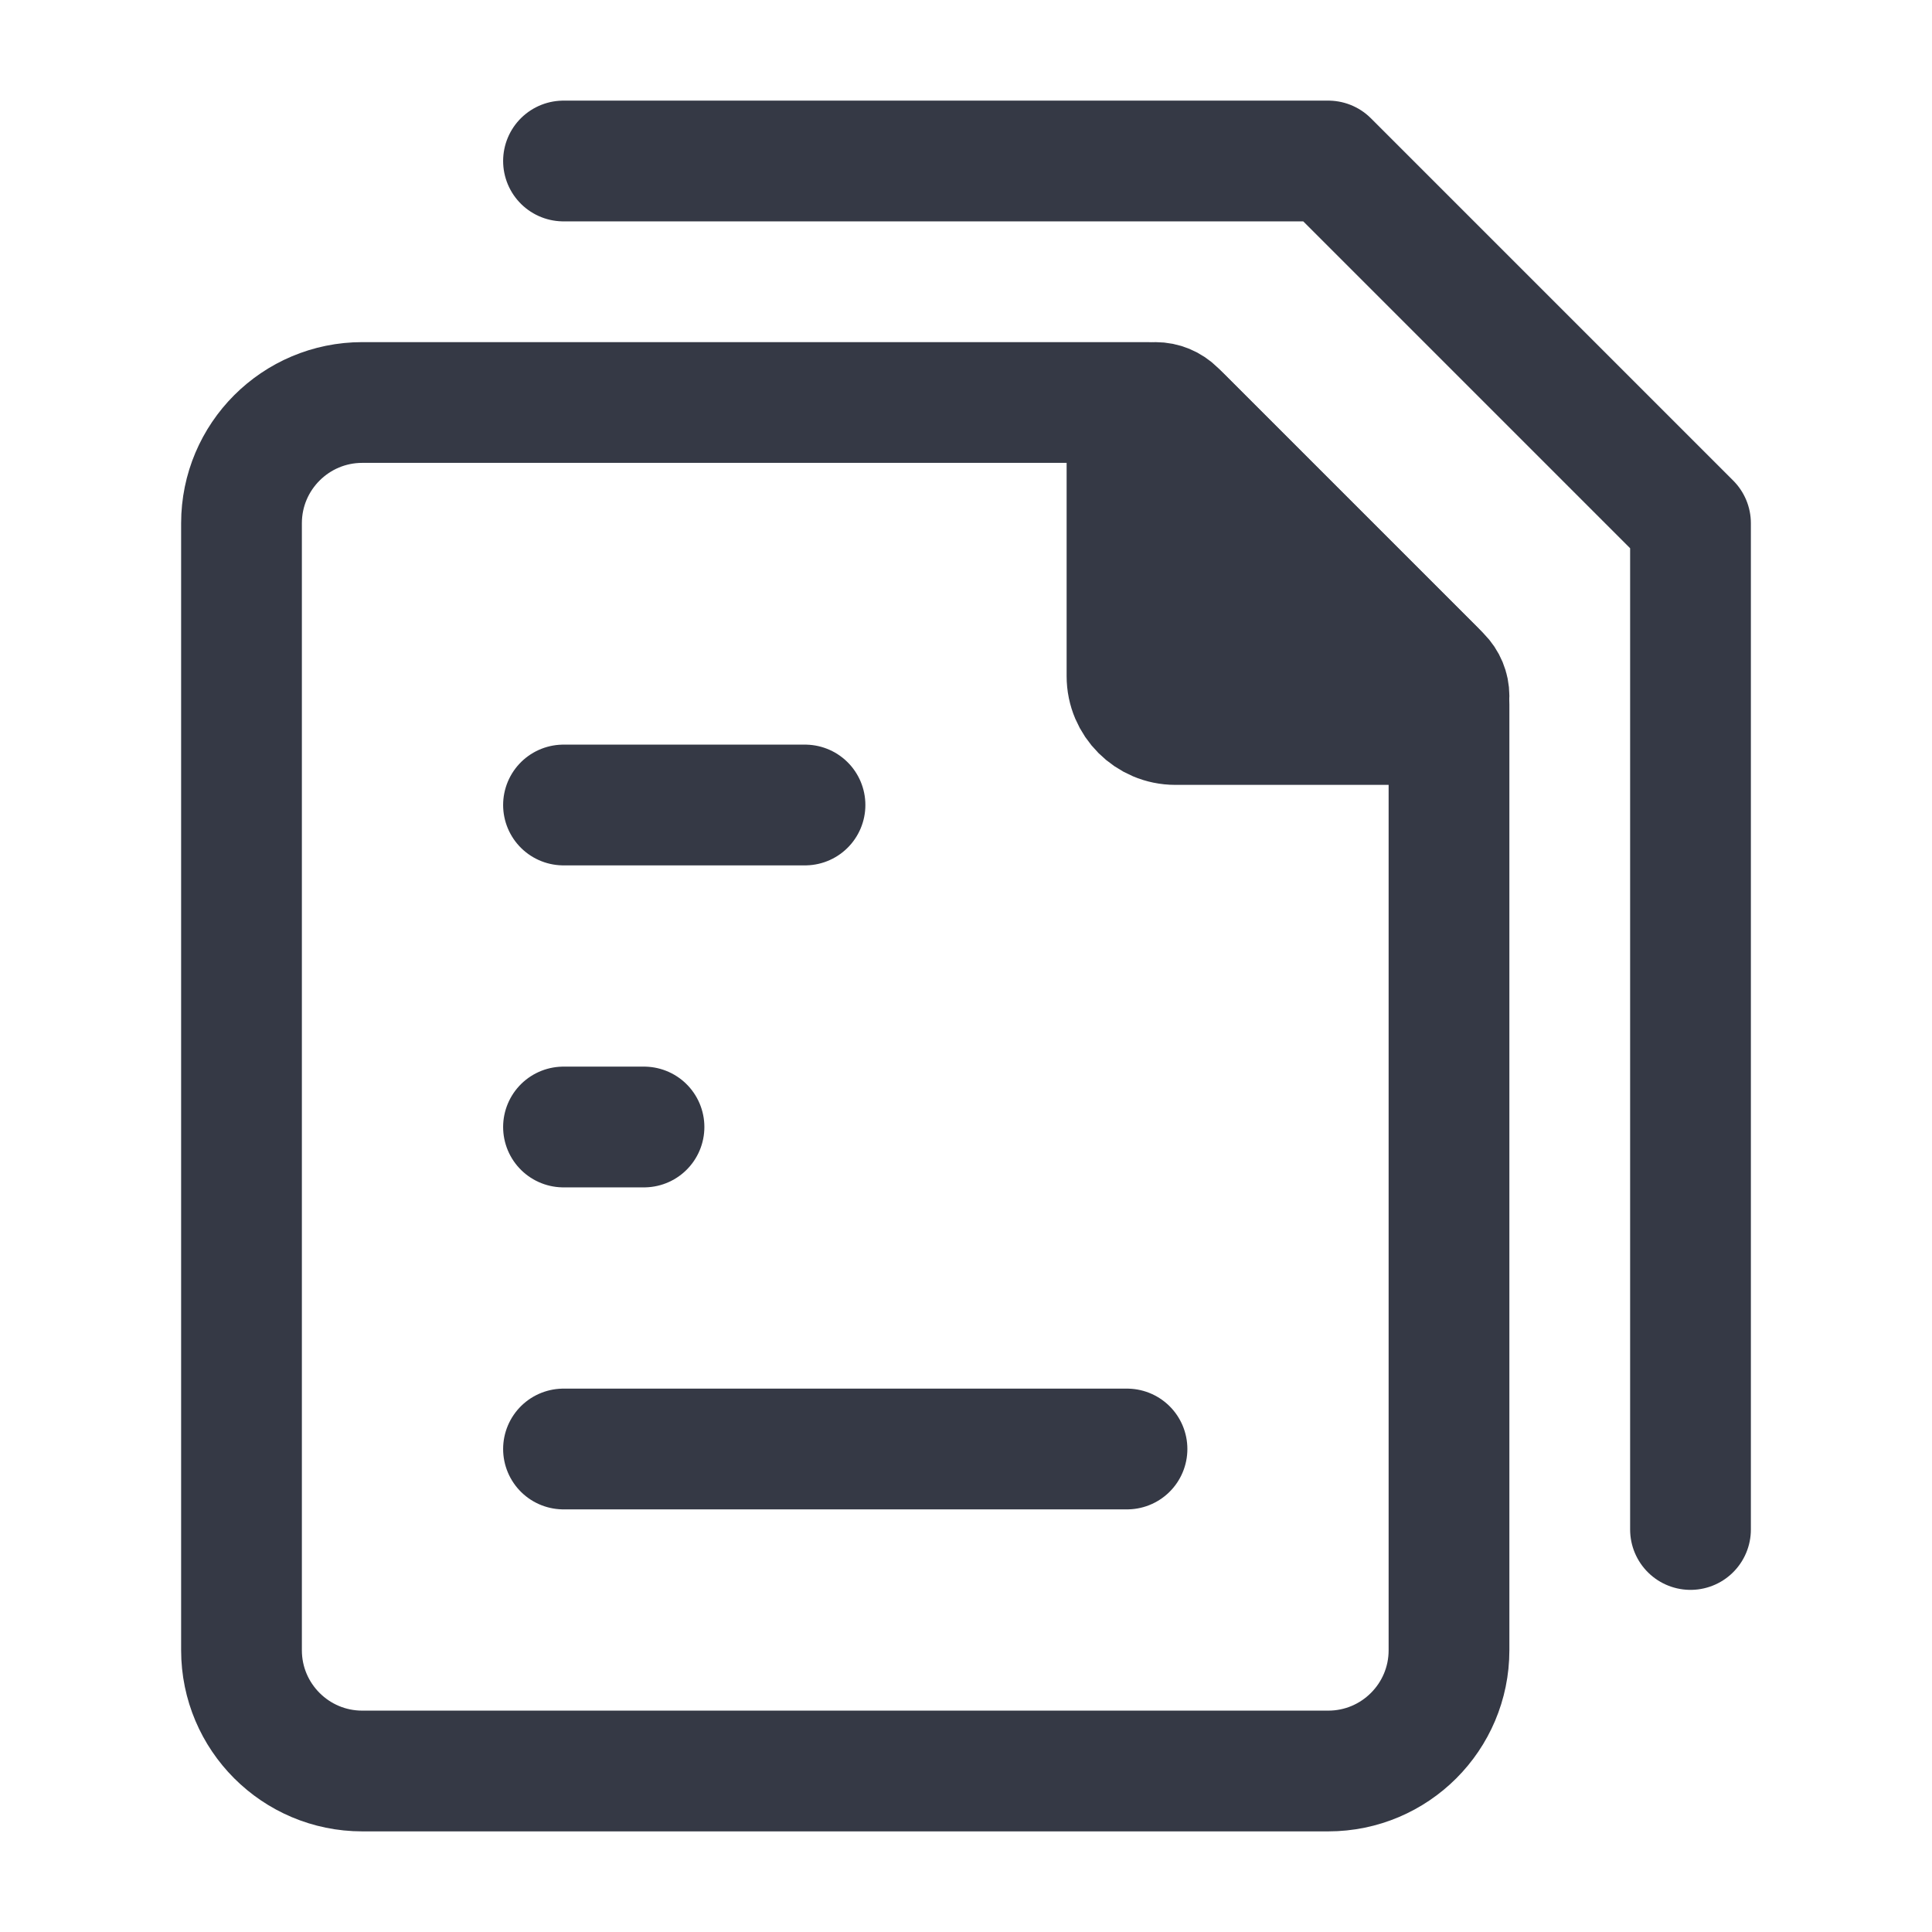 <svg width="24" height="24" viewBox="0 0 24 24" fill="none" xmlns="http://www.w3.org/2000/svg">
<g clip-path="url(#clip0_8438_7410)">
<path d="M7 18H10.5H14" stroke="#353945" stroke-width="1.5" stroke-linecap="round" stroke-linejoin="round"/>
<path d="M7 14H7.5H8" stroke="#353945" stroke-width="1.5" stroke-linecap="round" stroke-linejoin="round"/>
<path d="M7 10H8.5H10" stroke="#353945" stroke-width="1.5" stroke-linecap="round" stroke-linejoin="round"/>
<path d="M7 2H16.5L21 6.5V19" stroke="#353945" stroke-width="1.5" stroke-linecap="round" stroke-linejoin="round"/>
<path d="M3 20.5V6.5C3 5.672 3.672 5 4.5 5H14.252C14.411 5 14.563 5.063 14.676 5.176L17.824 8.324C17.937 8.437 18 8.589 18 8.749V20.5C18 21.328 17.328 22 16.5 22H4.5C3.672 22 3 21.328 3 20.5Z" stroke="#353945" stroke-width="1.5" stroke-linecap="round" stroke-linejoin="round"/>
<path d="M14 8.4V5.354C14 5.158 14.158 5 14.354 5C14.447 5 14.537 5.037 14.604 5.104L17.896 8.396C17.963 8.463 18 8.553 18 8.646C18 8.842 17.842 9 17.646 9H14.6C14.269 9 14 8.731 14 8.4Z" fill="#353945" stroke="#353945" stroke-width="1.5" stroke-linecap="round" stroke-linejoin="round"/>
</g>
<defs>
<clipPath id="clip0_8438_7410">
<rect width="24" height="24" fill="white"/>
</clipPath>
</defs>
</svg>
